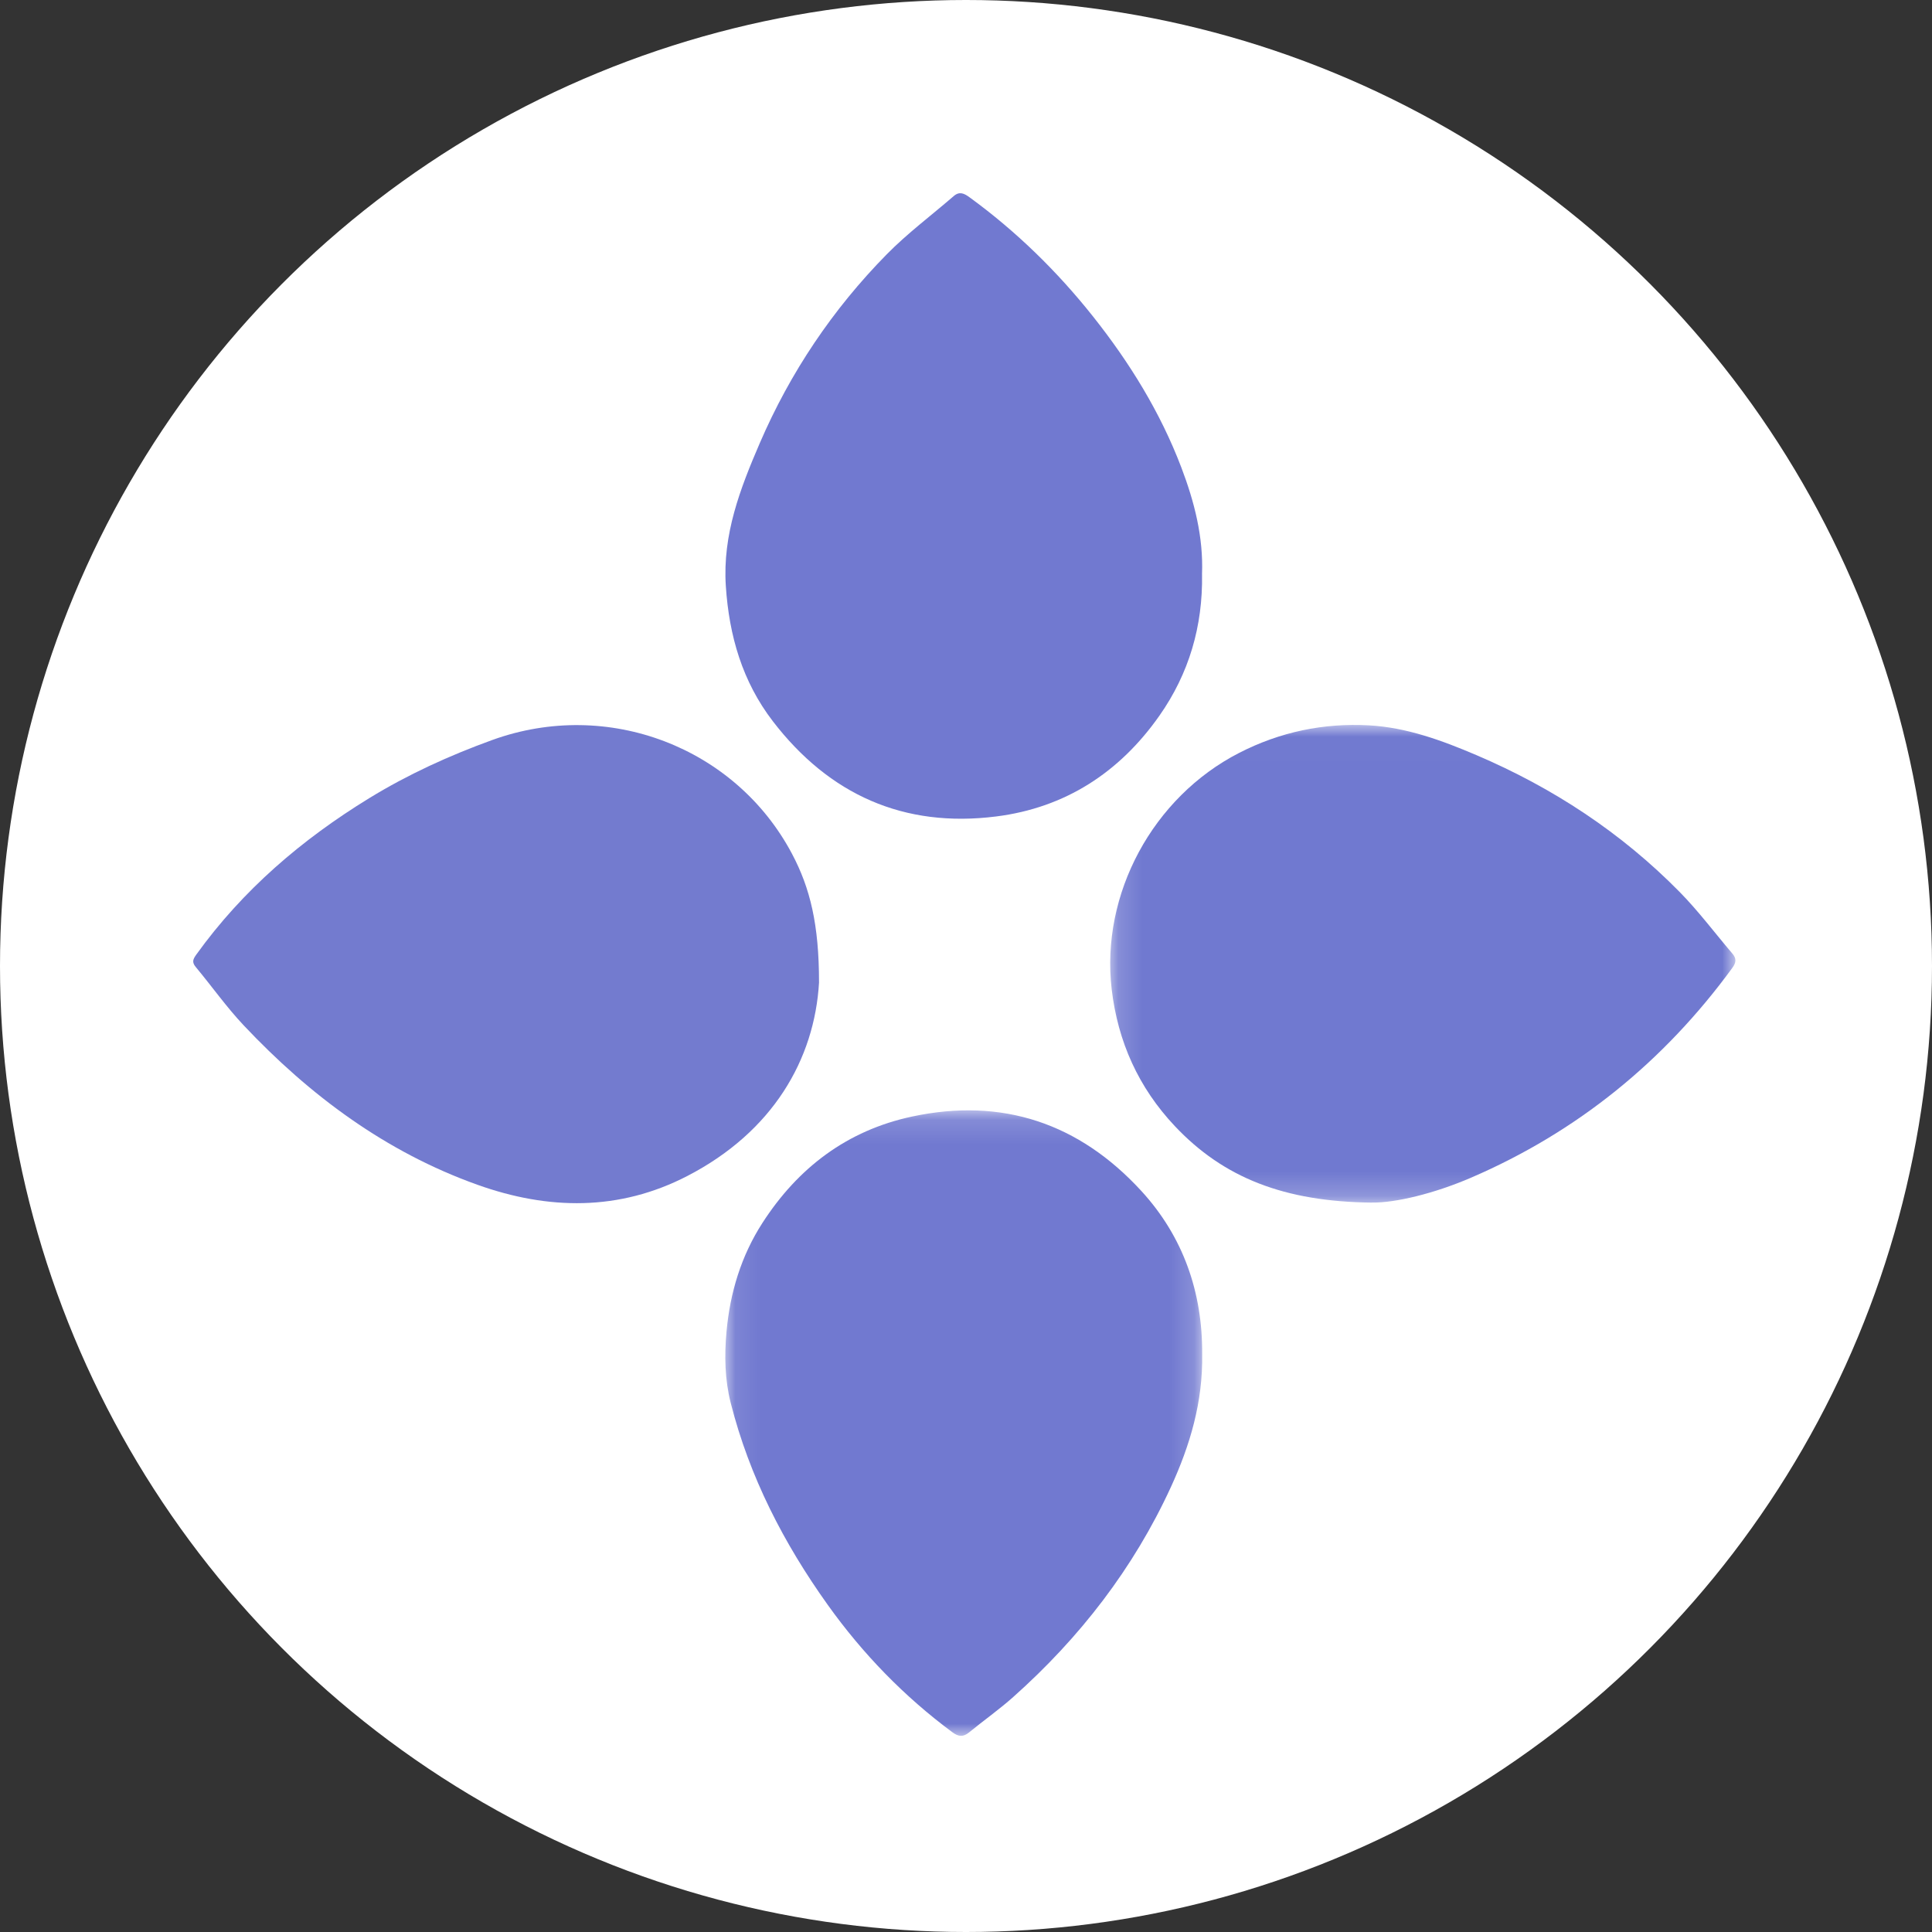 <svg width="80" height="80" viewBox="0 0 80 80" xmlns="http://www.w3.org/2000/svg" xmlns:xlink="http://www.w3.org/1999/xlink">
  <rect x="0" y="0" width="80" height="80" fill="#333333" stroke="none"/>
  <title>
    blt-bloom
  </title>
  <defs>
    <path id="a" d="M.161.01h25.89v19.779H.161z"/>
    <path id="c" d="M.084.106h19.749v25.9H.084z"/>
  </defs>
  <g fill="none" fill-rule="evenodd">
    <circle fill="#FFF" cx="40" cy="40" r="40"/>
    <g transform="translate(45.81 30.009)">
      <mask id="b" fill="#fff">
        <use xlink:href="#a"/>
      </mask>
      <path d="M11.014 19.788c-3.652-.034-6.166-1.033-8.179-3.17-1.497-1.589-2.356-3.486-2.612-5.66-.463-3.948 1.705-7.958 5.275-9.79C7.193.298 8.995-.077 10.875.026c1.561.086 3.028.626 4.455 1.235 3.163 1.351 5.996 3.21 8.411 5.665.782.795 1.455 1.698 2.181 2.548.178.209.164.373-.006.604-2.825 3.864-6.414 6.781-10.809 8.677-1.53.66-3.141 1.045-4.095 1.031" fill="#7079D0" mask="url(#b)"/>
    </g>
    <g transform="translate(29.948 45.871)">
      <mask id="d" fill="#fff">
        <use xlink:href="#c"/>
      </mask>
      <path d="M19.831 10.193c.035 1.987-.503 3.787-1.296 5.514-1.547 3.365-3.769 6.234-6.527 8.691-.582.519-1.224.971-1.828 1.466-.245.2-.439.182-.692-.006-2.002-1.484-3.715-3.252-5.16-5.274-1.822-2.549-3.241-5.301-4.017-8.357-.248-.977-.267-1.967-.175-2.965.148-1.614.608-3.133 1.486-4.493C3.094 2.485 5.128.937 7.818.363c3.742-.8 6.917.28 9.484 3.07 1.756 1.909 2.545 4.225 2.529 6.76" fill="#7179D0" mask="url(#d)"/>
    </g>
    <path d="M49.774 23.777c.036 2.152-.542 4.117-1.766 5.859-1.648 2.347-3.898 3.811-6.759 4.172-3.826.483-6.913-.903-9.248-3.944-1.26-1.641-1.811-3.536-1.946-5.596-.141-2.135.594-4.036 1.407-5.922 1.263-2.929 3.021-5.543 5.256-7.815.857-.871 1.847-1.611 2.775-2.413.24-.207.434-.108.654.052 1.934 1.409 3.629 3.066 5.114 4.936 1.514 1.907 2.785 3.964 3.654 6.247.543 1.425.919 2.893.858 4.424" fill="#7179D0"/>
    <path d="M33.915 40.677c-.187 3.201-1.921 6.189-5.448 8.015-2.827 1.464-5.766 1.416-8.705.364-3.792-1.357-6.935-3.695-9.673-6.6-.713-.757-1.318-1.615-1.985-2.416-.169-.203-.11-.326.026-.515 1.921-2.67 4.364-4.761 7.153-6.471 1.613-.989 3.321-1.767 5.1-2.412 4.789-1.735 10.074.3 12.412 4.712.753 1.42 1.12 2.935 1.119 5.323" fill="#737BCF"/>
  </g>
</svg>
